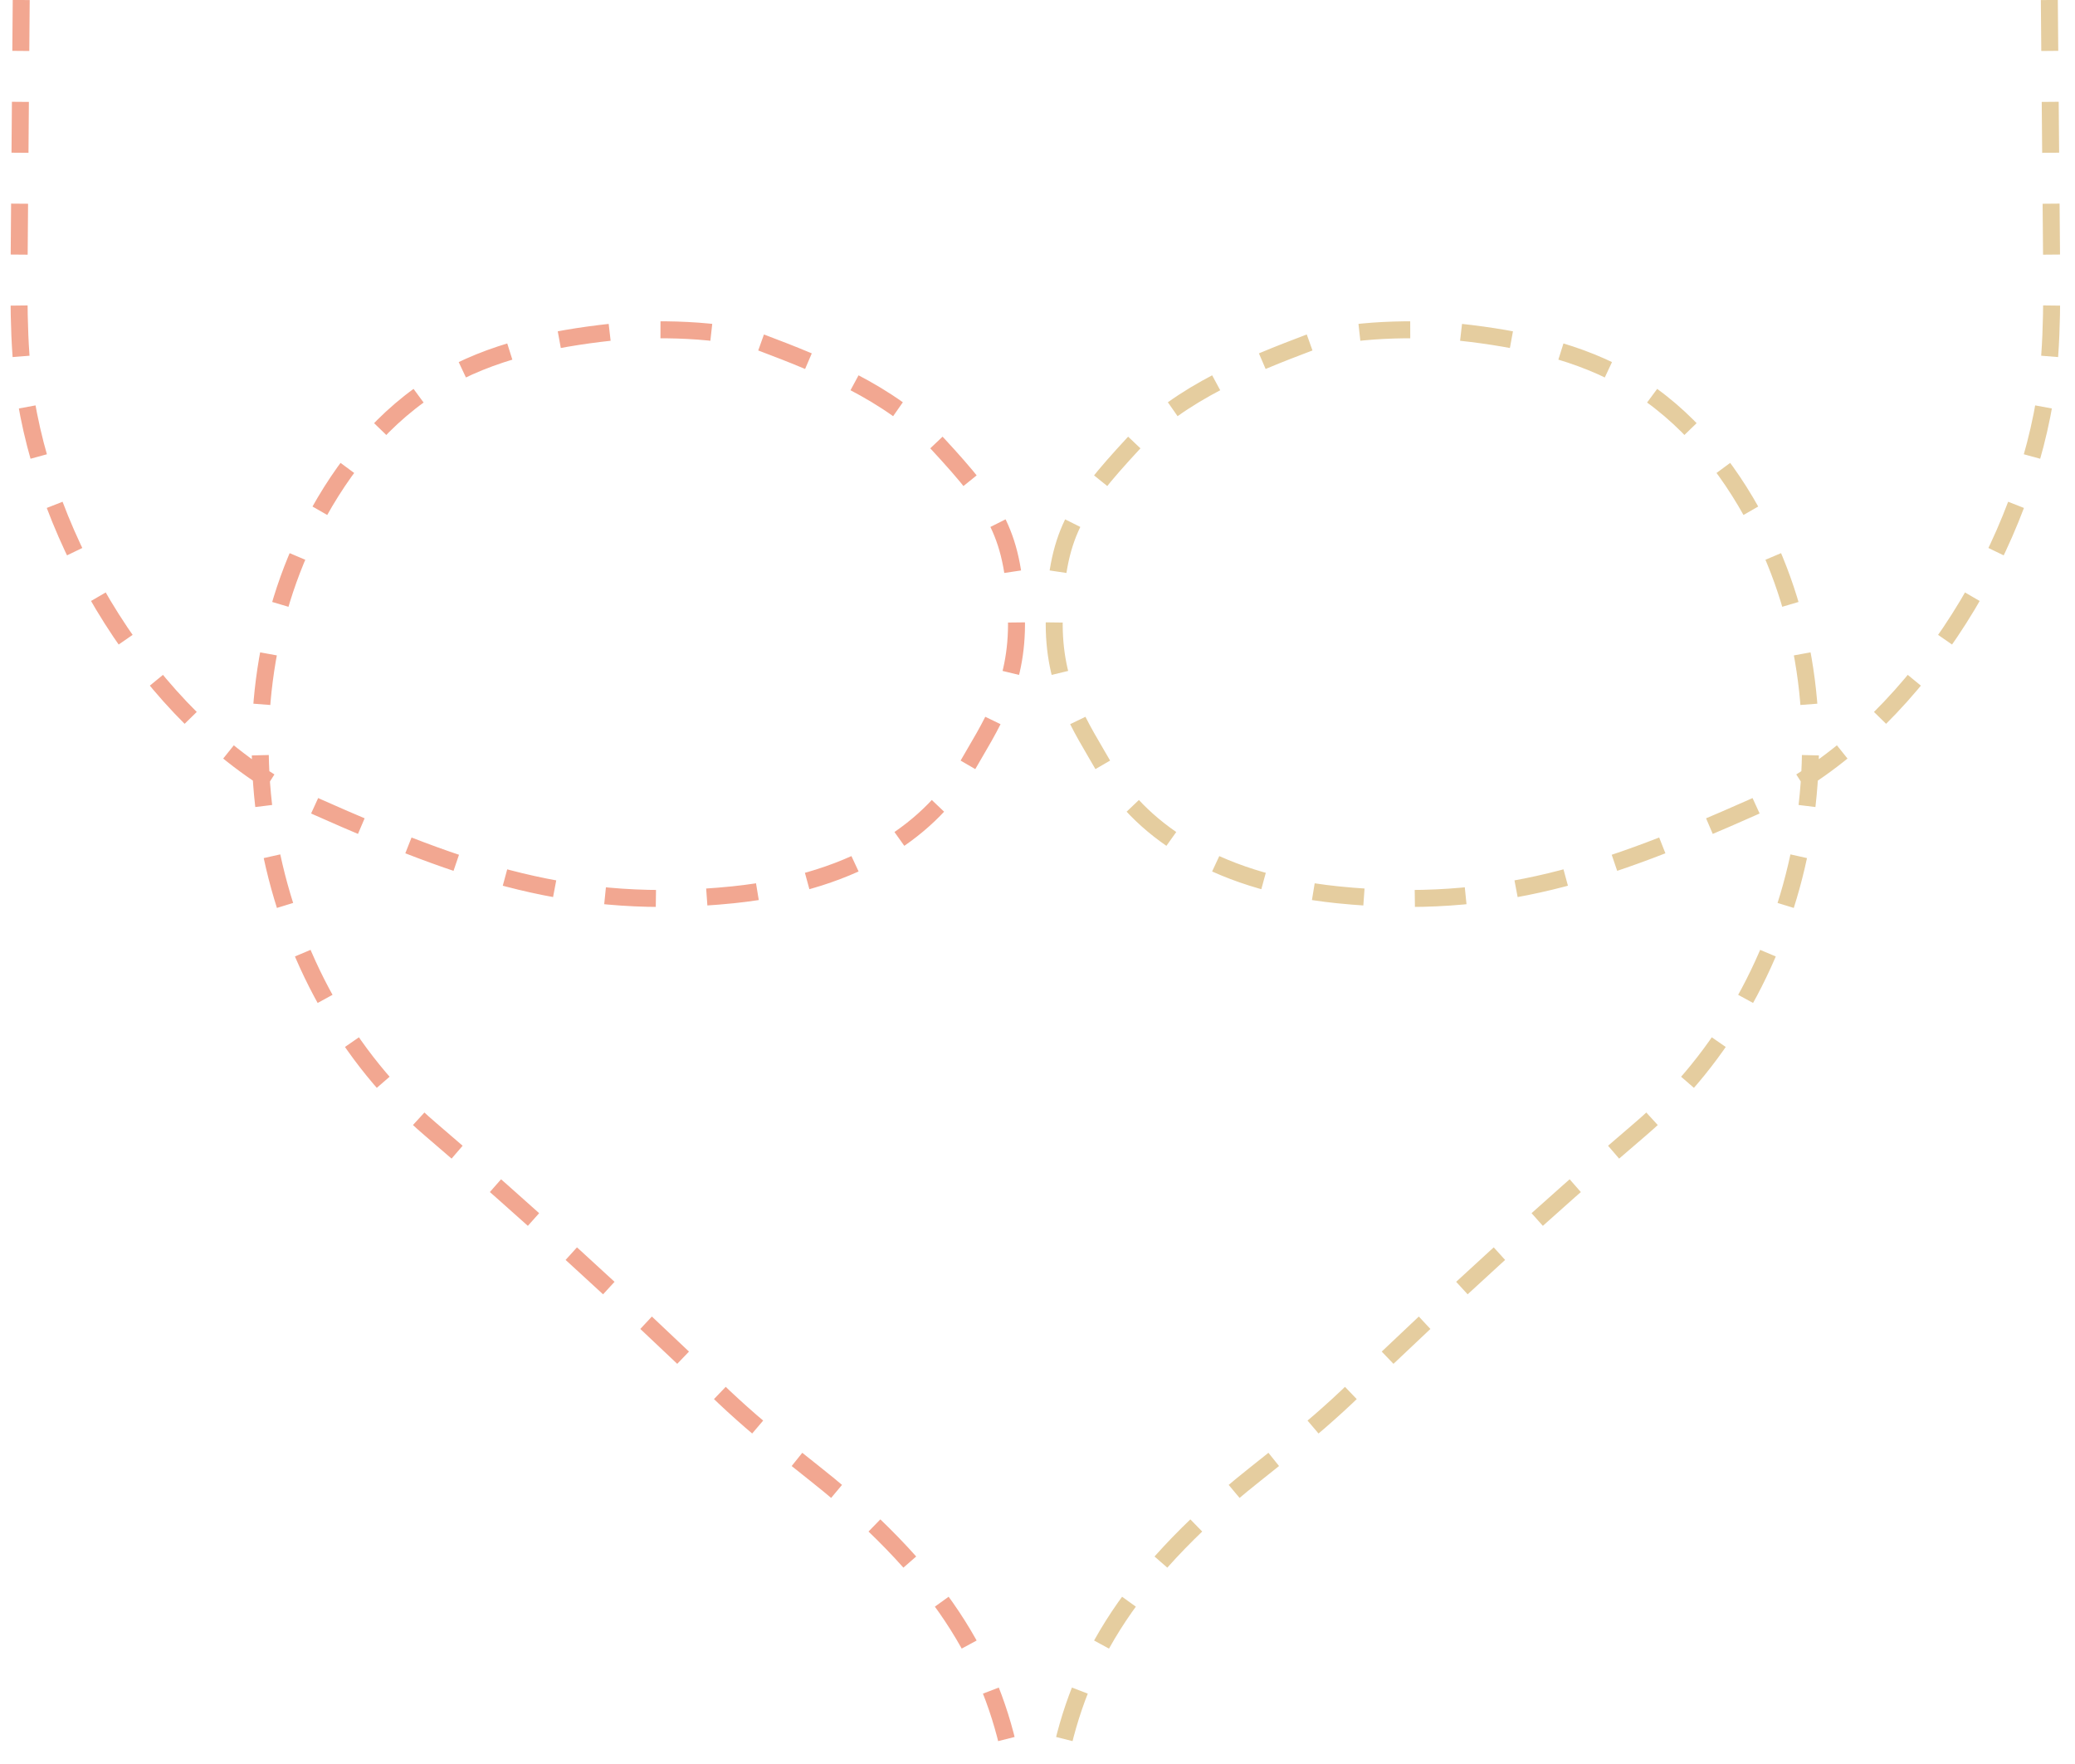 <svg id="heart-lines" data-name="Layer 1" xmlns="http://www.w3.org/2000/svg" viewBox="0 0 489.05 415.72"><defs><style>.cls-1,.cls-2{fill:none;stroke-miterlimit:10;stroke-width:4px;stroke-dasharray:12;}.cls-1{stroke:#f2a791;}.cls-2{stroke:#e5cd9f;}</style></defs><title>lines</title><path class="cls-1" d="M5,0L4.52,60.05C4.41,72.69,4.31,85.42,6.77,97.82c7.35,37.07,33.47,77,68,92.34s60.36,24.55,98,20.7c30.27-3.11,47.2-16.36,55-30,5.42-9.52,12.2-18.89,11.79-35.2-0.5-19.61-4.79-26.17-18.63-41.14-11.06-12-28.07-18.71-41.27-23.71-9-3.4-26.11-3.58-35.66-2.53-14.09,1.54-28.34,4.51-40.5,11.77-12.88,7.69-22.67,19.82-29.63,33.1-24.36,46.45-12.24,109,27.69,143.05,21.38,18.21,46.8,41.47,67,61,11.29,11,22.67,19.12,29.62,25.1,28.6,24.59,37.92,45.54,41.44,69.92"/><path class="cls-2" d="M483,0l0.52,60.05c0.11,12.63.21,25.37-2.25,37.77-7.35,37.07-33.47,77-68,92.34s-60.36,24.55-98,20.7c-30.27-3.11-47.2-16.36-55-30-5.42-9.52-12.2-18.89-11.79-35.2,0.5-19.61,4.79-26.17,18.63-41.14,11.06-12,28.07-18.71,41.27-23.71,9-3.4,26.11-3.58,35.66-2.53,14.09,1.54,28.34,4.51,40.5,11.77,12.88,7.69,22.67,19.82,29.63,33.1,24.36,46.45,12.24,109-27.69,143.05-21.38,18.21-46.8,41.47-67,61-11.29,11-22.67,19.12-29.62,25.1-28.6,24.59-37.92,45.54-41.44,69.92"/></svg>